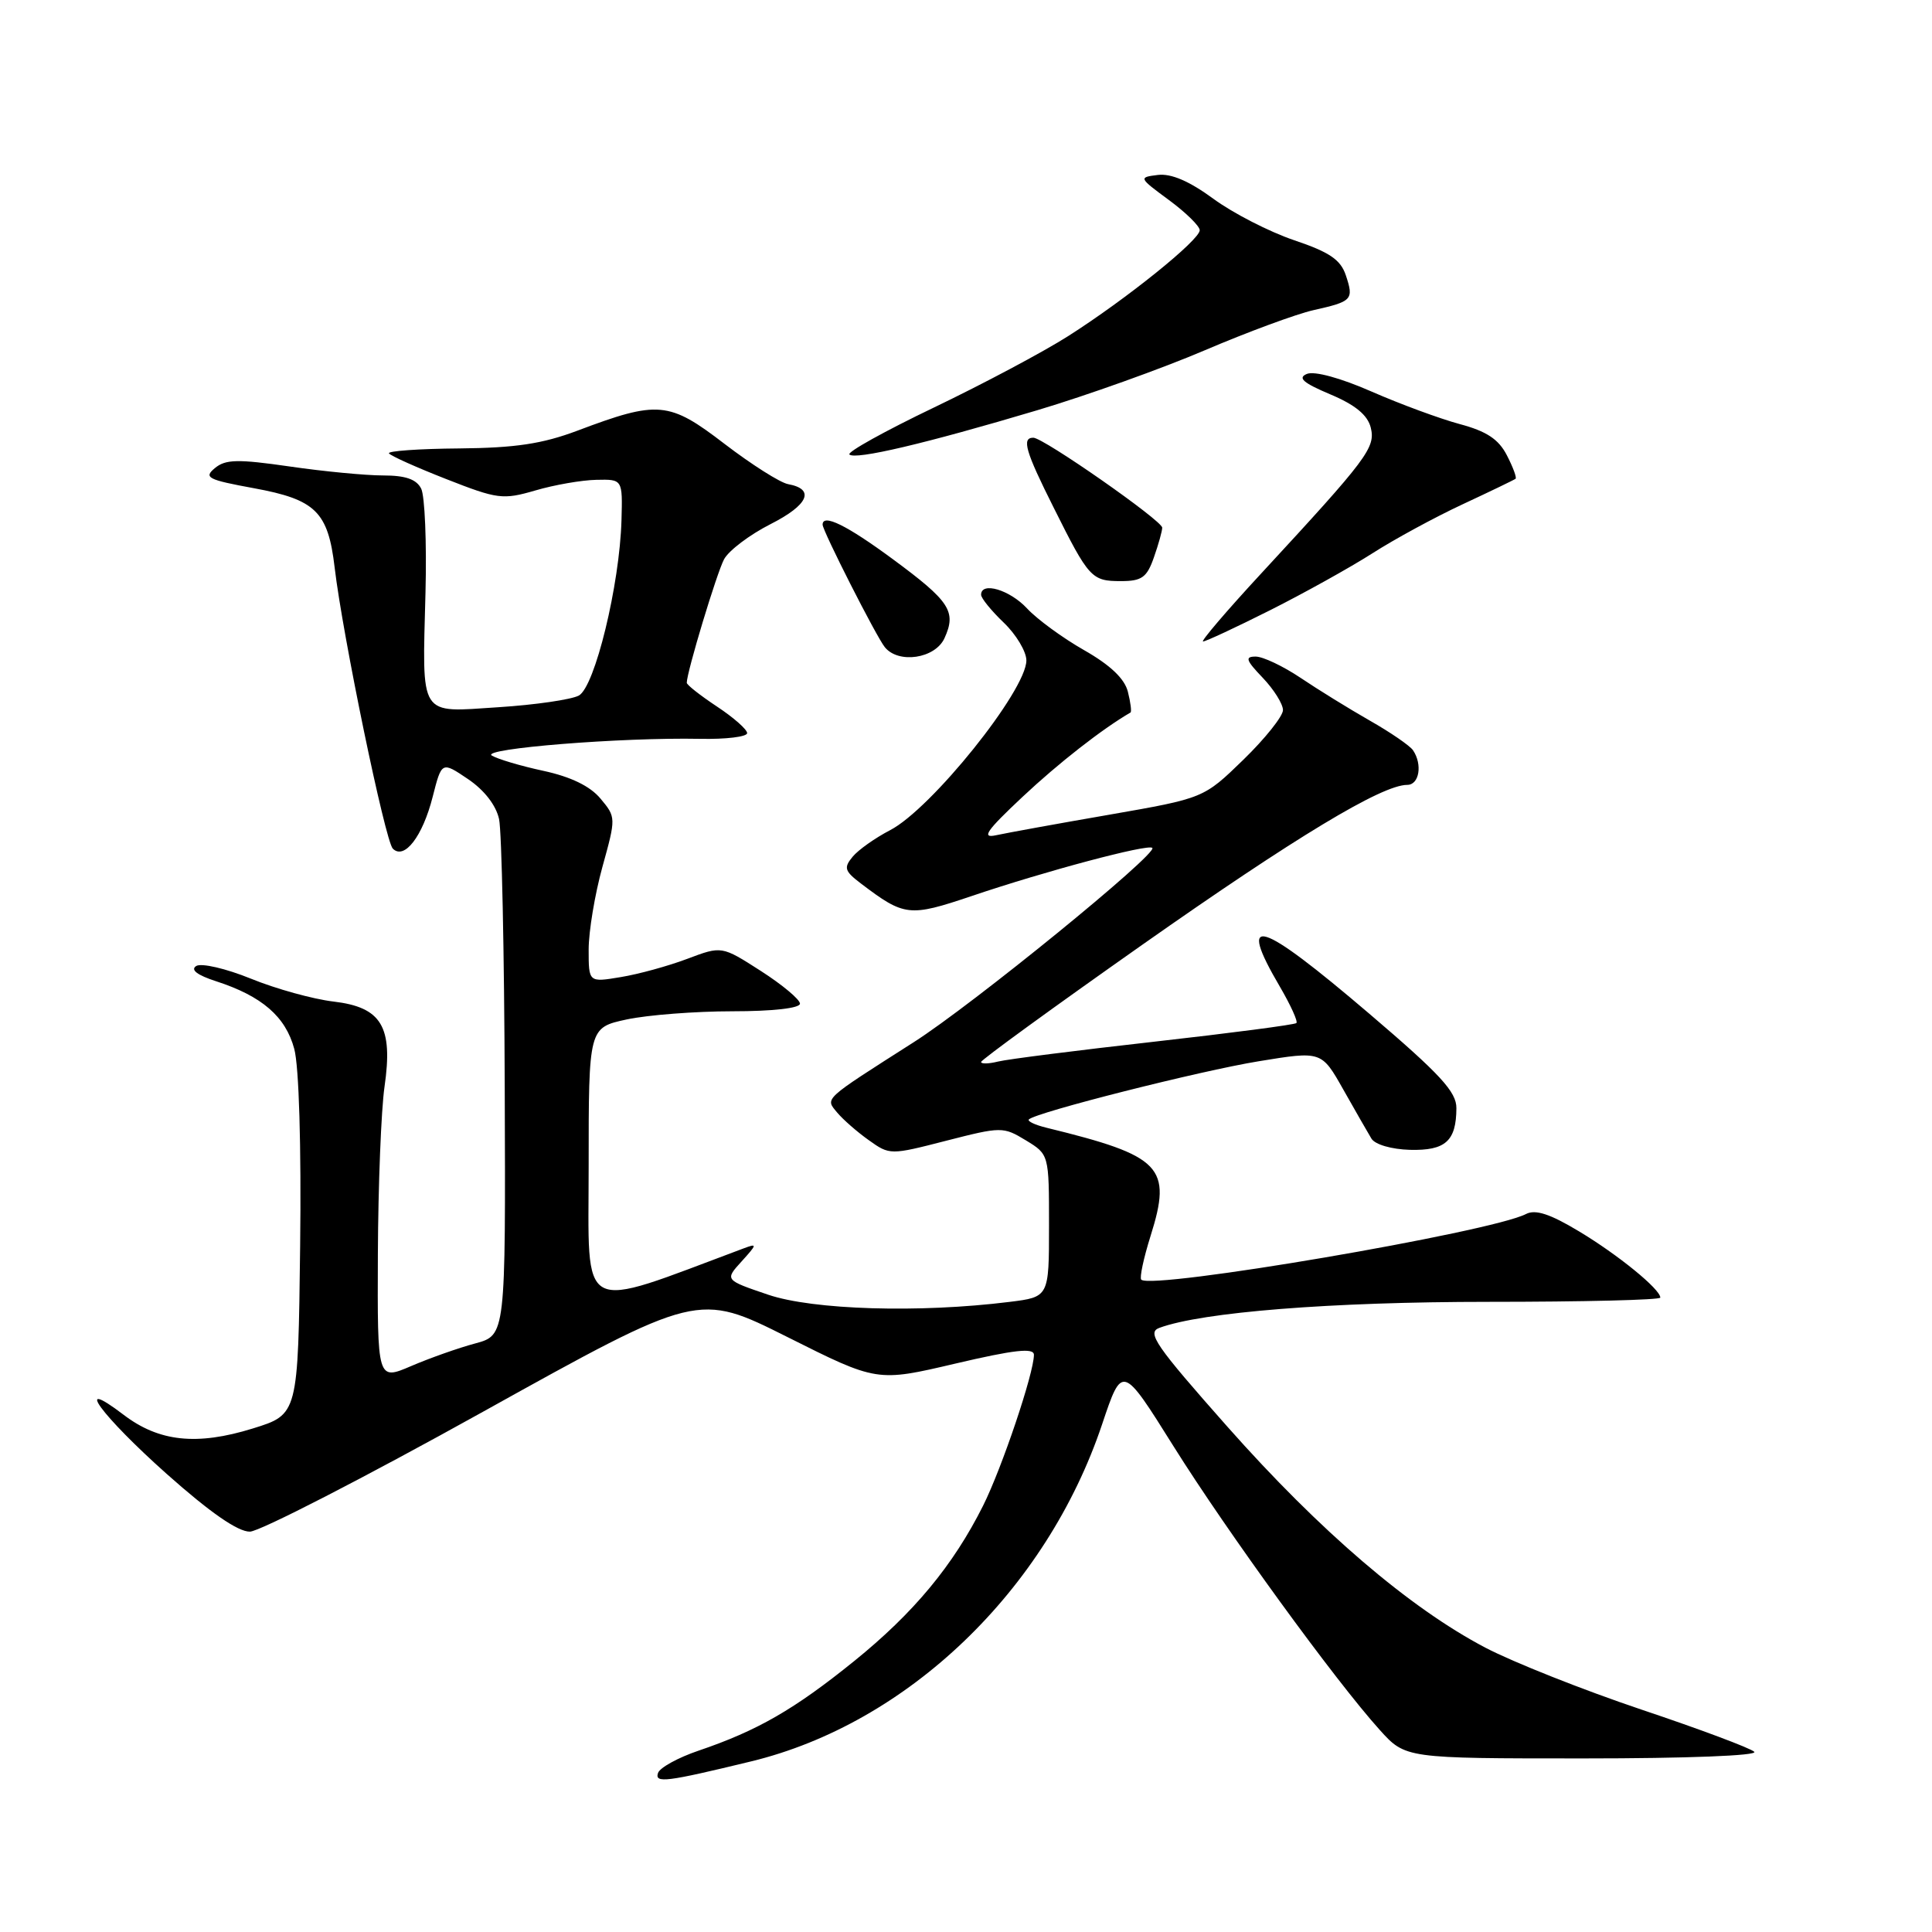 <?xml version="1.0" encoding="UTF-8" standalone="no"?>
<!DOCTYPE svg PUBLIC "-//W3C//DTD SVG 1.1//EN" "http://www.w3.org/Graphics/SVG/1.1/DTD/svg11.dtd" >
<svg xmlns="http://www.w3.org/2000/svg" xmlns:xlink="http://www.w3.org/1999/xlink" version="1.1" viewBox="0 0 256 256">
 <g >
 <path fill="currentColor"
d=" M 99.50 233.40 C 120.27 228.37 138.65 210.72 146.03 188.74 C 148.70 180.78 148.70 180.78 155.50 191.64 C 162.61 202.99 176.96 222.73 182.82 229.22 C 186.23 233.00 186.23 233.00 209.82 233.00 C 223.54 233.00 233.00 232.63 232.45 232.12 C 231.93 231.63 225.20 229.11 217.50 226.53 C 209.80 223.94 200.50 220.25 196.83 218.33 C 186.79 213.07 174.89 202.88 162.65 189.06 C 153.09 178.26 151.92 176.57 153.62 175.95 C 159.27 173.86 176.39 172.50 197.25 172.50 C 209.76 172.50 220.00 172.25 220.00 171.94 C 220.00 170.83 214.40 166.26 209.21 163.15 C 205.39 160.85 203.45 160.22 202.21 160.86 C 197.57 163.27 152.61 170.94 151.22 169.56 C 150.98 169.31 151.53 166.72 152.45 163.79 C 155.34 154.61 153.96 153.17 138.70 149.44 C 137.17 149.07 136.10 148.57 136.33 148.33 C 137.27 147.39 159.01 141.89 166.80 140.62 C 175.11 139.26 175.11 139.26 178.00 144.38 C 179.59 147.20 181.27 150.12 181.72 150.87 C 182.20 151.66 184.38 152.29 186.82 152.36 C 191.53 152.48 192.96 151.20 192.98 146.84 C 193.00 144.68 190.85 142.35 181.46 134.34 C 166.77 121.81 163.83 120.92 169.59 130.74 C 171.01 133.17 172.00 135.34 171.78 135.56 C 171.56 135.78 163.08 136.89 152.94 138.03 C 142.80 139.17 133.49 140.35 132.25 140.66 C 131.01 140.97 130.00 140.99 130.00 140.72 C 130.00 140.44 139.60 133.46 151.34 125.20 C 171.66 110.91 183.11 104.00 186.47 104.00 C 188.06 104.00 188.51 101.30 187.23 99.41 C 186.83 98.82 184.25 97.04 181.50 95.48 C 178.75 93.91 174.62 91.36 172.32 89.81 C 170.02 88.27 167.35 87.00 166.38 87.00 C 164.93 87.00 165.09 87.48 167.31 89.80 C 168.79 91.35 170.00 93.28 170.00 94.09 C 170.00 94.90 167.64 97.86 164.75 100.67 C 159.50 105.77 159.50 105.77 147.00 107.95 C 140.12 109.14 133.38 110.37 132.00 110.67 C 129.99 111.11 130.67 110.11 135.50 105.58 C 140.24 101.13 146.06 96.58 149.80 94.41 C 149.96 94.31 149.81 93.08 149.45 91.66 C 149.02 89.93 147.11 88.12 143.65 86.15 C 140.82 84.54 137.41 82.05 136.08 80.61 C 133.79 78.15 130.00 77.03 130.00 78.81 C 130.00 79.26 131.35 80.92 133.00 82.50 C 134.65 84.08 136.00 86.34 136.00 87.51 C 136.00 91.49 123.39 107.20 117.93 110.01 C 115.97 111.03 113.74 112.60 112.98 113.52 C 111.77 114.98 111.91 115.42 114.05 117.05 C 119.85 121.45 120.47 121.52 128.75 118.73 C 138.52 115.42 152.13 111.80 152.69 112.35 C 153.44 113.11 128.83 133.16 121.07 138.10 C 108.94 145.84 109.33 145.48 110.93 147.42 C 111.70 148.34 113.58 149.99 115.12 151.08 C 117.89 153.06 117.97 153.06 125.39 151.15 C 132.69 149.28 132.93 149.28 135.93 151.10 C 139.00 152.97 139.00 152.97 139.00 162.41 C 139.00 171.86 139.00 171.86 133.75 172.51 C 121.81 174.00 107.71 173.57 101.77 171.55 C 96.03 169.60 96.03 169.60 98.27 167.14 C 100.35 164.84 100.37 164.73 98.50 165.43 C 76.33 173.71 78.00 174.59 78.00 154.54 C 78.00 136.17 78.00 136.17 83.05 135.08 C 85.83 134.49 92.13 134.00 97.05 134.00 C 102.40 134.00 106.00 133.59 106.00 132.99 C 106.00 132.44 103.67 130.49 100.82 128.66 C 95.63 125.33 95.63 125.33 91.07 127.05 C 88.56 128.00 84.59 129.09 82.25 129.47 C 78.00 130.18 78.00 130.18 78.00 125.82 C 78.00 123.42 78.82 118.50 79.82 114.88 C 81.63 108.35 81.63 108.28 79.57 105.82 C 78.20 104.17 75.65 102.93 72.00 102.14 C 68.97 101.49 65.90 100.57 65.16 100.11 C 63.69 99.19 82.36 97.69 92.75 97.90 C 96.19 97.97 99.00 97.63 99.00 97.14 C 99.00 96.66 97.20 95.07 95.00 93.62 C 92.80 92.16 91.00 90.75 91.00 90.47 C 91.00 89.07 94.97 75.93 95.94 74.11 C 96.56 72.95 99.34 70.85 102.10 69.45 C 107.13 66.90 108.04 64.81 104.42 64.15 C 103.36 63.95 99.58 61.55 96.01 58.82 C 88.64 53.16 87.21 53.03 76.50 57.07 C 71.87 58.81 68.29 59.35 60.85 59.42 C 55.54 59.46 51.35 59.76 51.54 60.07 C 51.74 60.39 55.15 61.92 59.13 63.48 C 65.93 66.15 66.63 66.24 70.93 64.99 C 73.44 64.25 77.08 63.62 79.00 63.58 C 82.50 63.50 82.50 63.50 82.35 68.93 C 82.11 77.50 78.82 91.03 76.69 92.17 C 75.69 92.70 70.90 93.40 66.05 93.71 C 55.40 94.40 55.95 95.27 56.38 78.50 C 56.55 71.90 56.29 65.71 55.81 64.75 C 55.18 63.50 53.73 63.00 50.77 63.00 C 48.48 63.00 42.90 62.47 38.38 61.81 C 31.51 60.82 29.88 60.85 28.47 62.03 C 26.96 63.28 27.53 63.57 33.64 64.69 C 41.82 66.19 43.47 67.80 44.34 75.18 C 45.40 84.21 51.04 111.44 52.05 112.45 C 53.58 113.98 56.00 110.83 57.33 105.59 C 58.53 100.88 58.53 100.88 62.01 103.23 C 64.17 104.69 65.73 106.70 66.13 108.54 C 66.48 110.17 66.82 126.22 66.88 144.21 C 67.00 176.92 67.00 176.92 62.98 178.01 C 60.77 178.60 56.95 179.95 54.48 181.01 C 50.00 182.93 50.00 182.93 50.07 166.21 C 50.11 157.02 50.51 147.03 50.95 144.00 C 52.10 136.03 50.57 133.46 44.18 132.71 C 41.48 132.39 36.56 131.03 33.25 129.68 C 29.93 128.33 26.68 127.58 26.00 128.00 C 25.20 128.50 26.13 129.21 28.63 130.02 C 34.71 131.99 37.84 134.70 38.99 138.98 C 39.62 141.29 39.93 151.89 39.77 165.14 C 39.50 187.42 39.50 187.42 33.50 189.28 C 26.08 191.58 21.06 191.04 16.37 187.46 C 9.50 182.23 13.44 187.60 22.12 195.33 C 27.88 200.45 31.54 202.98 33.12 202.95 C 34.43 202.92 48.32 195.78 63.99 187.07 C 92.49 171.23 92.49 171.23 104.35 177.17 C 116.21 183.12 116.21 183.12 126.60 180.68 C 134.41 178.85 137.00 178.56 137.00 179.52 C 137.00 181.94 132.76 194.52 130.27 199.50 C 126.30 207.43 121.07 213.73 113.16 220.12 C 105.25 226.51 100.37 229.32 92.57 231.97 C 89.85 232.89 87.42 234.23 87.19 234.93 C 86.73 236.32 88.28 236.12 99.50 233.40 Z  M 125.15 84.56 C 126.76 81.03 125.88 79.68 118.30 74.09 C 112.20 69.59 109.00 68.02 109.00 69.52 C 109.00 70.34 116.11 84.35 117.24 85.75 C 119.05 88.00 123.92 87.27 125.15 84.56 Z  M 168.27 80.87 C 172.80 78.59 178.90 75.20 181.83 73.33 C 184.76 71.45 190.16 68.52 193.83 66.81 C 197.50 65.10 200.65 63.58 200.82 63.44 C 201.00 63.30 200.48 61.90 199.67 60.33 C 198.57 58.19 196.97 57.14 193.41 56.19 C 190.78 55.48 185.52 53.54 181.73 51.88 C 177.63 50.08 174.15 49.13 173.16 49.55 C 171.91 50.07 172.68 50.74 176.26 52.25 C 179.57 53.64 181.21 54.99 181.63 56.65 C 182.29 59.31 181.23 60.72 167.14 75.96 C 162.54 80.93 159.07 85.00 159.41 85.00 C 159.76 85.00 163.75 83.14 168.27 80.87 Z  M 152.90 73.85 C 153.51 72.12 154.00 70.35 154.00 69.92 C 154.00 68.99 138.26 58.00 136.92 58.00 C 135.35 58.00 135.87 59.80 139.62 67.27 C 144.29 76.62 144.64 77.00 148.52 77.00 C 151.30 77.00 151.97 76.52 152.90 73.85 Z  M 137.44 54.36 C 144.01 52.40 154.01 48.82 159.65 46.41 C 165.29 44.00 171.77 41.61 174.03 41.10 C 179.19 39.94 179.41 39.72 178.33 36.48 C 177.64 34.41 176.17 33.41 171.48 31.83 C 168.20 30.72 163.38 28.25 160.78 26.34 C 157.59 24.00 155.19 22.97 153.43 23.18 C 150.85 23.50 150.87 23.54 154.88 26.50 C 157.12 28.15 158.96 29.95 158.97 30.50 C 159.00 31.78 149.25 39.63 141.53 44.54 C 138.25 46.63 130.25 50.88 123.77 53.99 C 117.28 57.10 112.23 59.90 112.55 60.22 C 113.31 60.97 122.63 58.78 137.44 54.36 Z "/>
</g>
</svg>